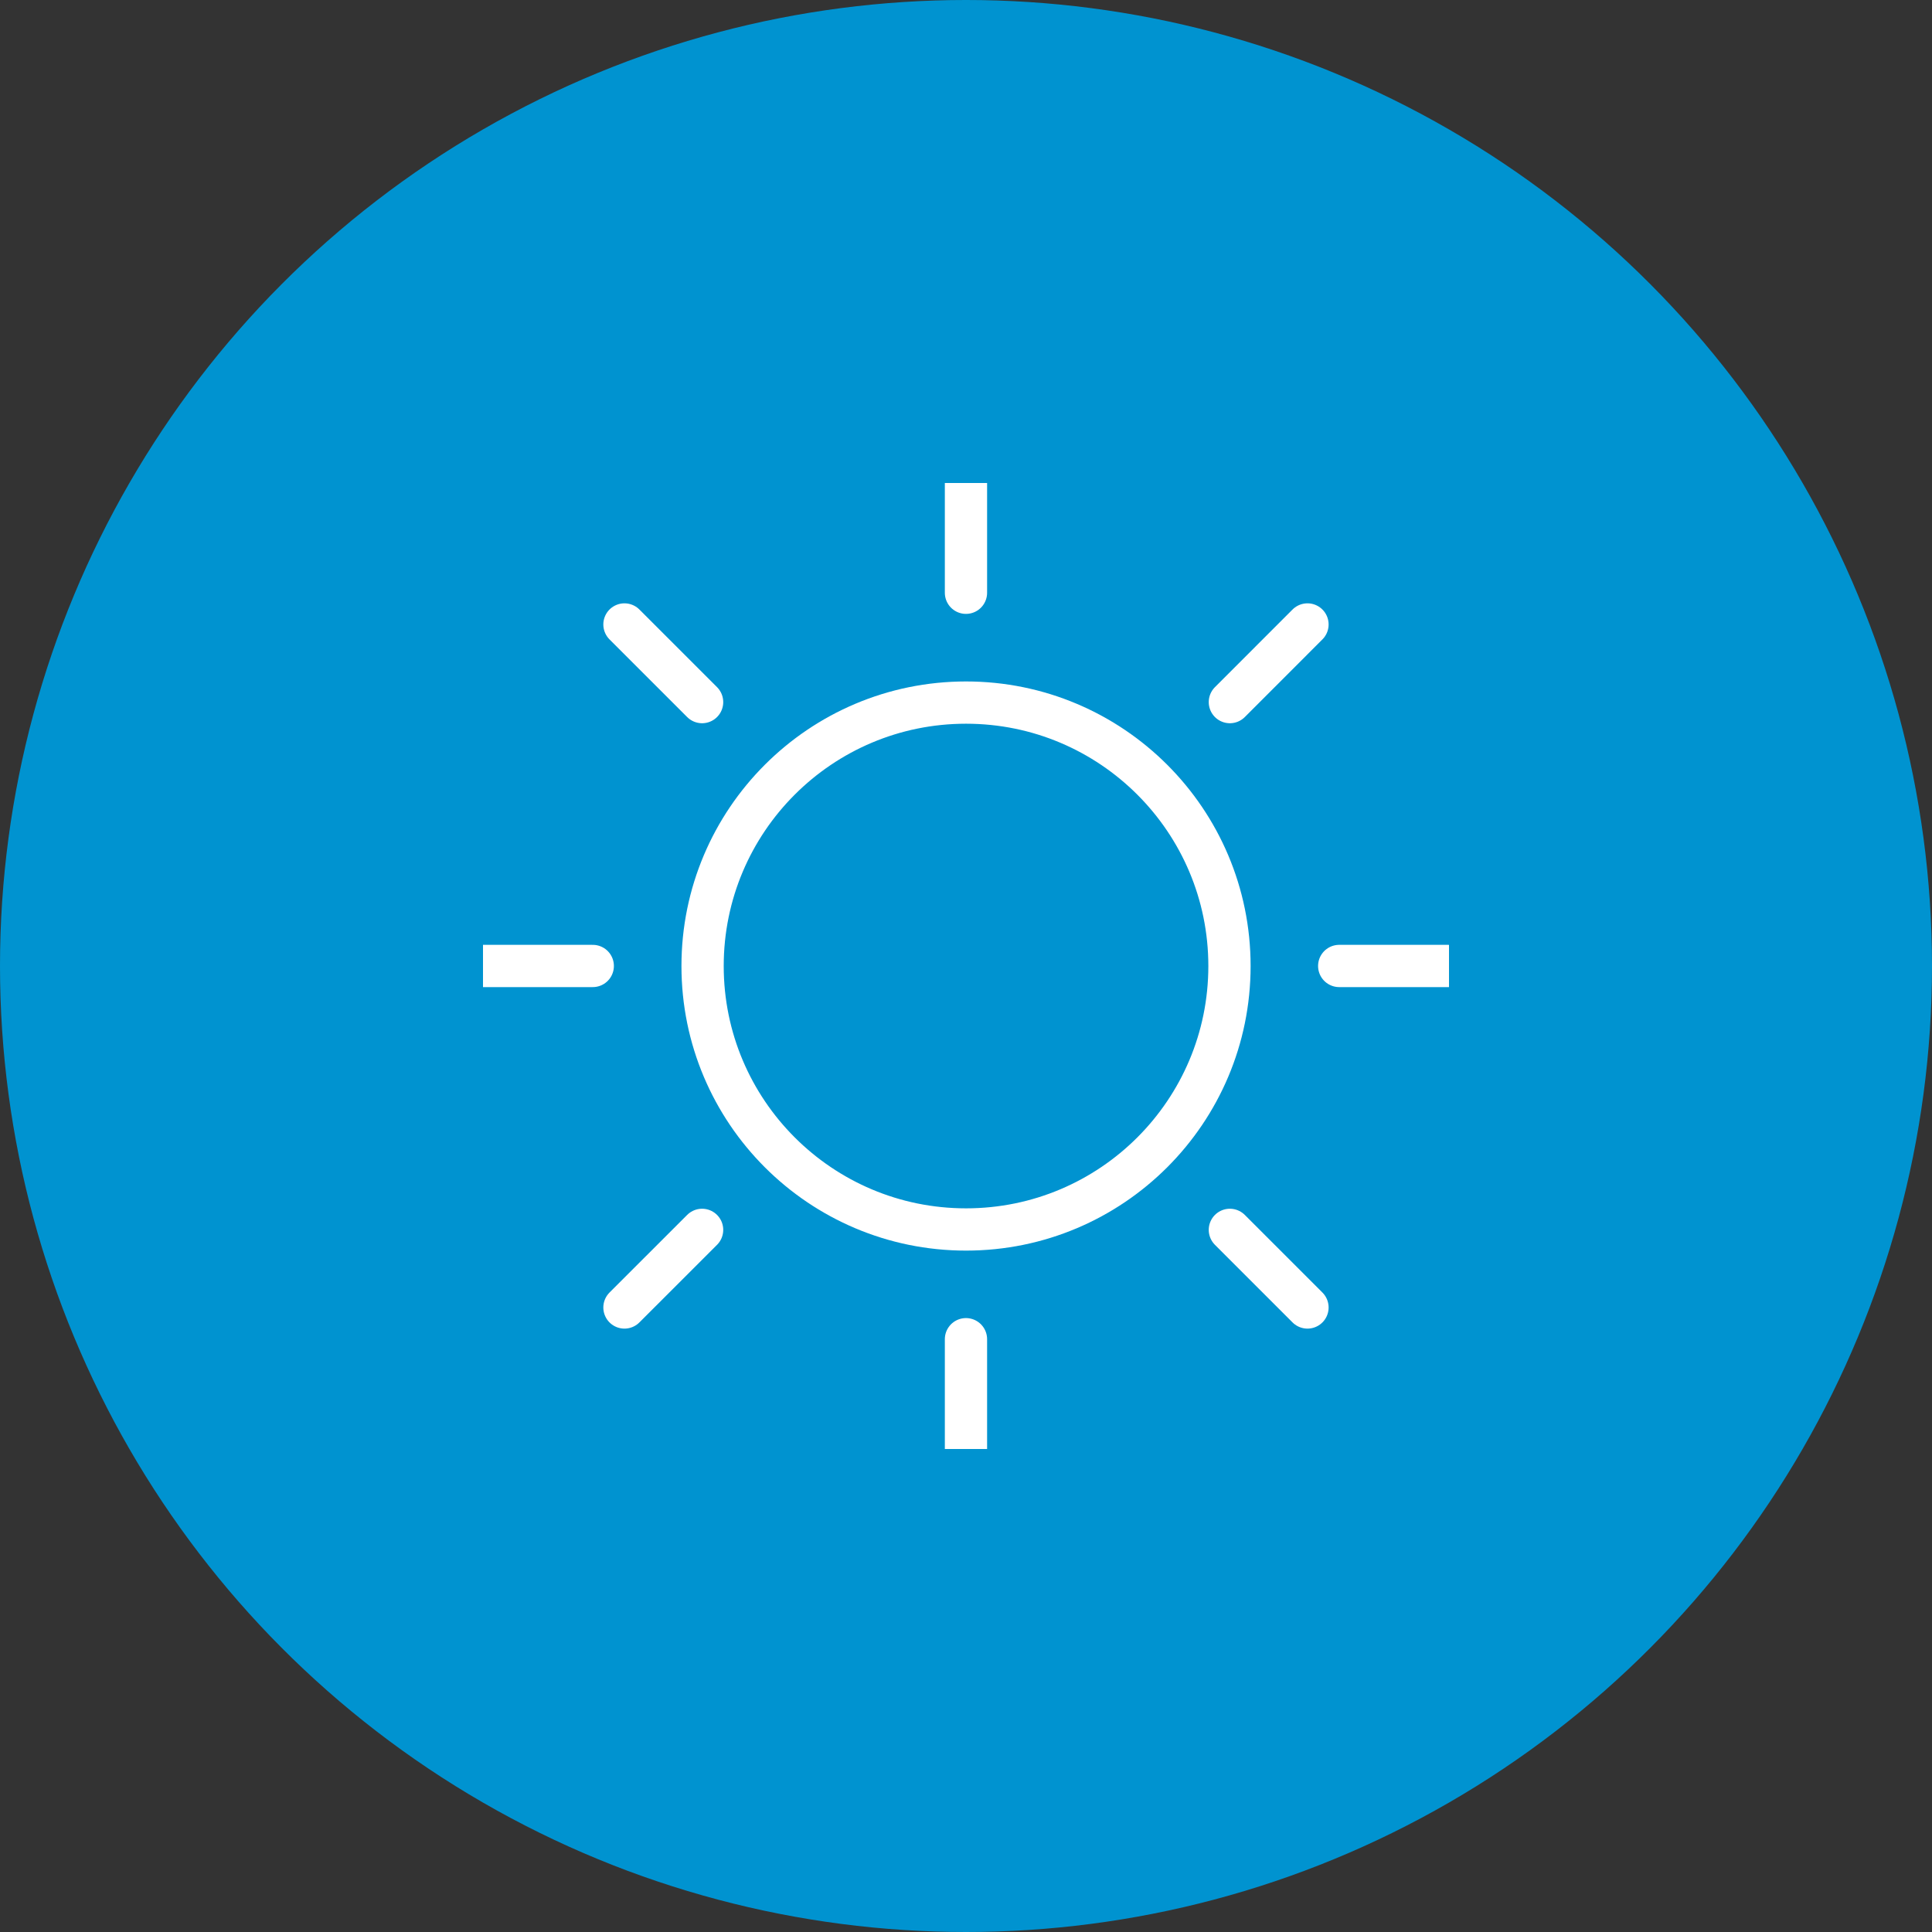 <svg width="64" height="64" viewBox="0 0 64 64" fill="none" xmlns="http://www.w3.org/2000/svg">
<rect x="0" y="0" width="64" height="64" fill="#333333" stroke="none"/>
<circle cx="32" cy="32" r="32" fill="#0093D0"/>
<g clip-path="url(#clip0_2002_6662)">
<circle cx="32.001" cy="32.001" r="8.727" stroke="white" stroke-width="1.4" stroke-linecap="round" stroke-linejoin="round"/>
<path d="M31.999 16V19.636" stroke="white" stroke-width="1.4" stroke-linecap="round"/>
<path d="M31.999 44.363V48" stroke="white" stroke-width="1.4" stroke-linecap="round"/>
<path d="M16 31.999H19.636" stroke="white" stroke-width="1.4" stroke-linecap="round"/>
<path d="M44.363 31.999H48" stroke="white" stroke-width="1.4" stroke-linecap="round"/>
<path d="M20.686 20.686L23.258 23.258" stroke="white" stroke-width="1.4" stroke-linecap="round"/>
<path d="M40.741 40.741L43.312 43.312" stroke="white" stroke-width="1.4" stroke-linecap="round"/>
<path d="M43.312 20.686L40.741 23.258" stroke="white" stroke-width="1.4" stroke-linecap="round"/>
<path d="M23.258 40.741L20.686 43.312" stroke="white" stroke-width="1.4" stroke-linecap="round"/>
</g>
<defs>
<clipPath id="clip0_2002_6662">
<rect width="32" height="32" fill="white" transform="translate(16 16)"/>
</clipPath>
</defs>
</svg>
